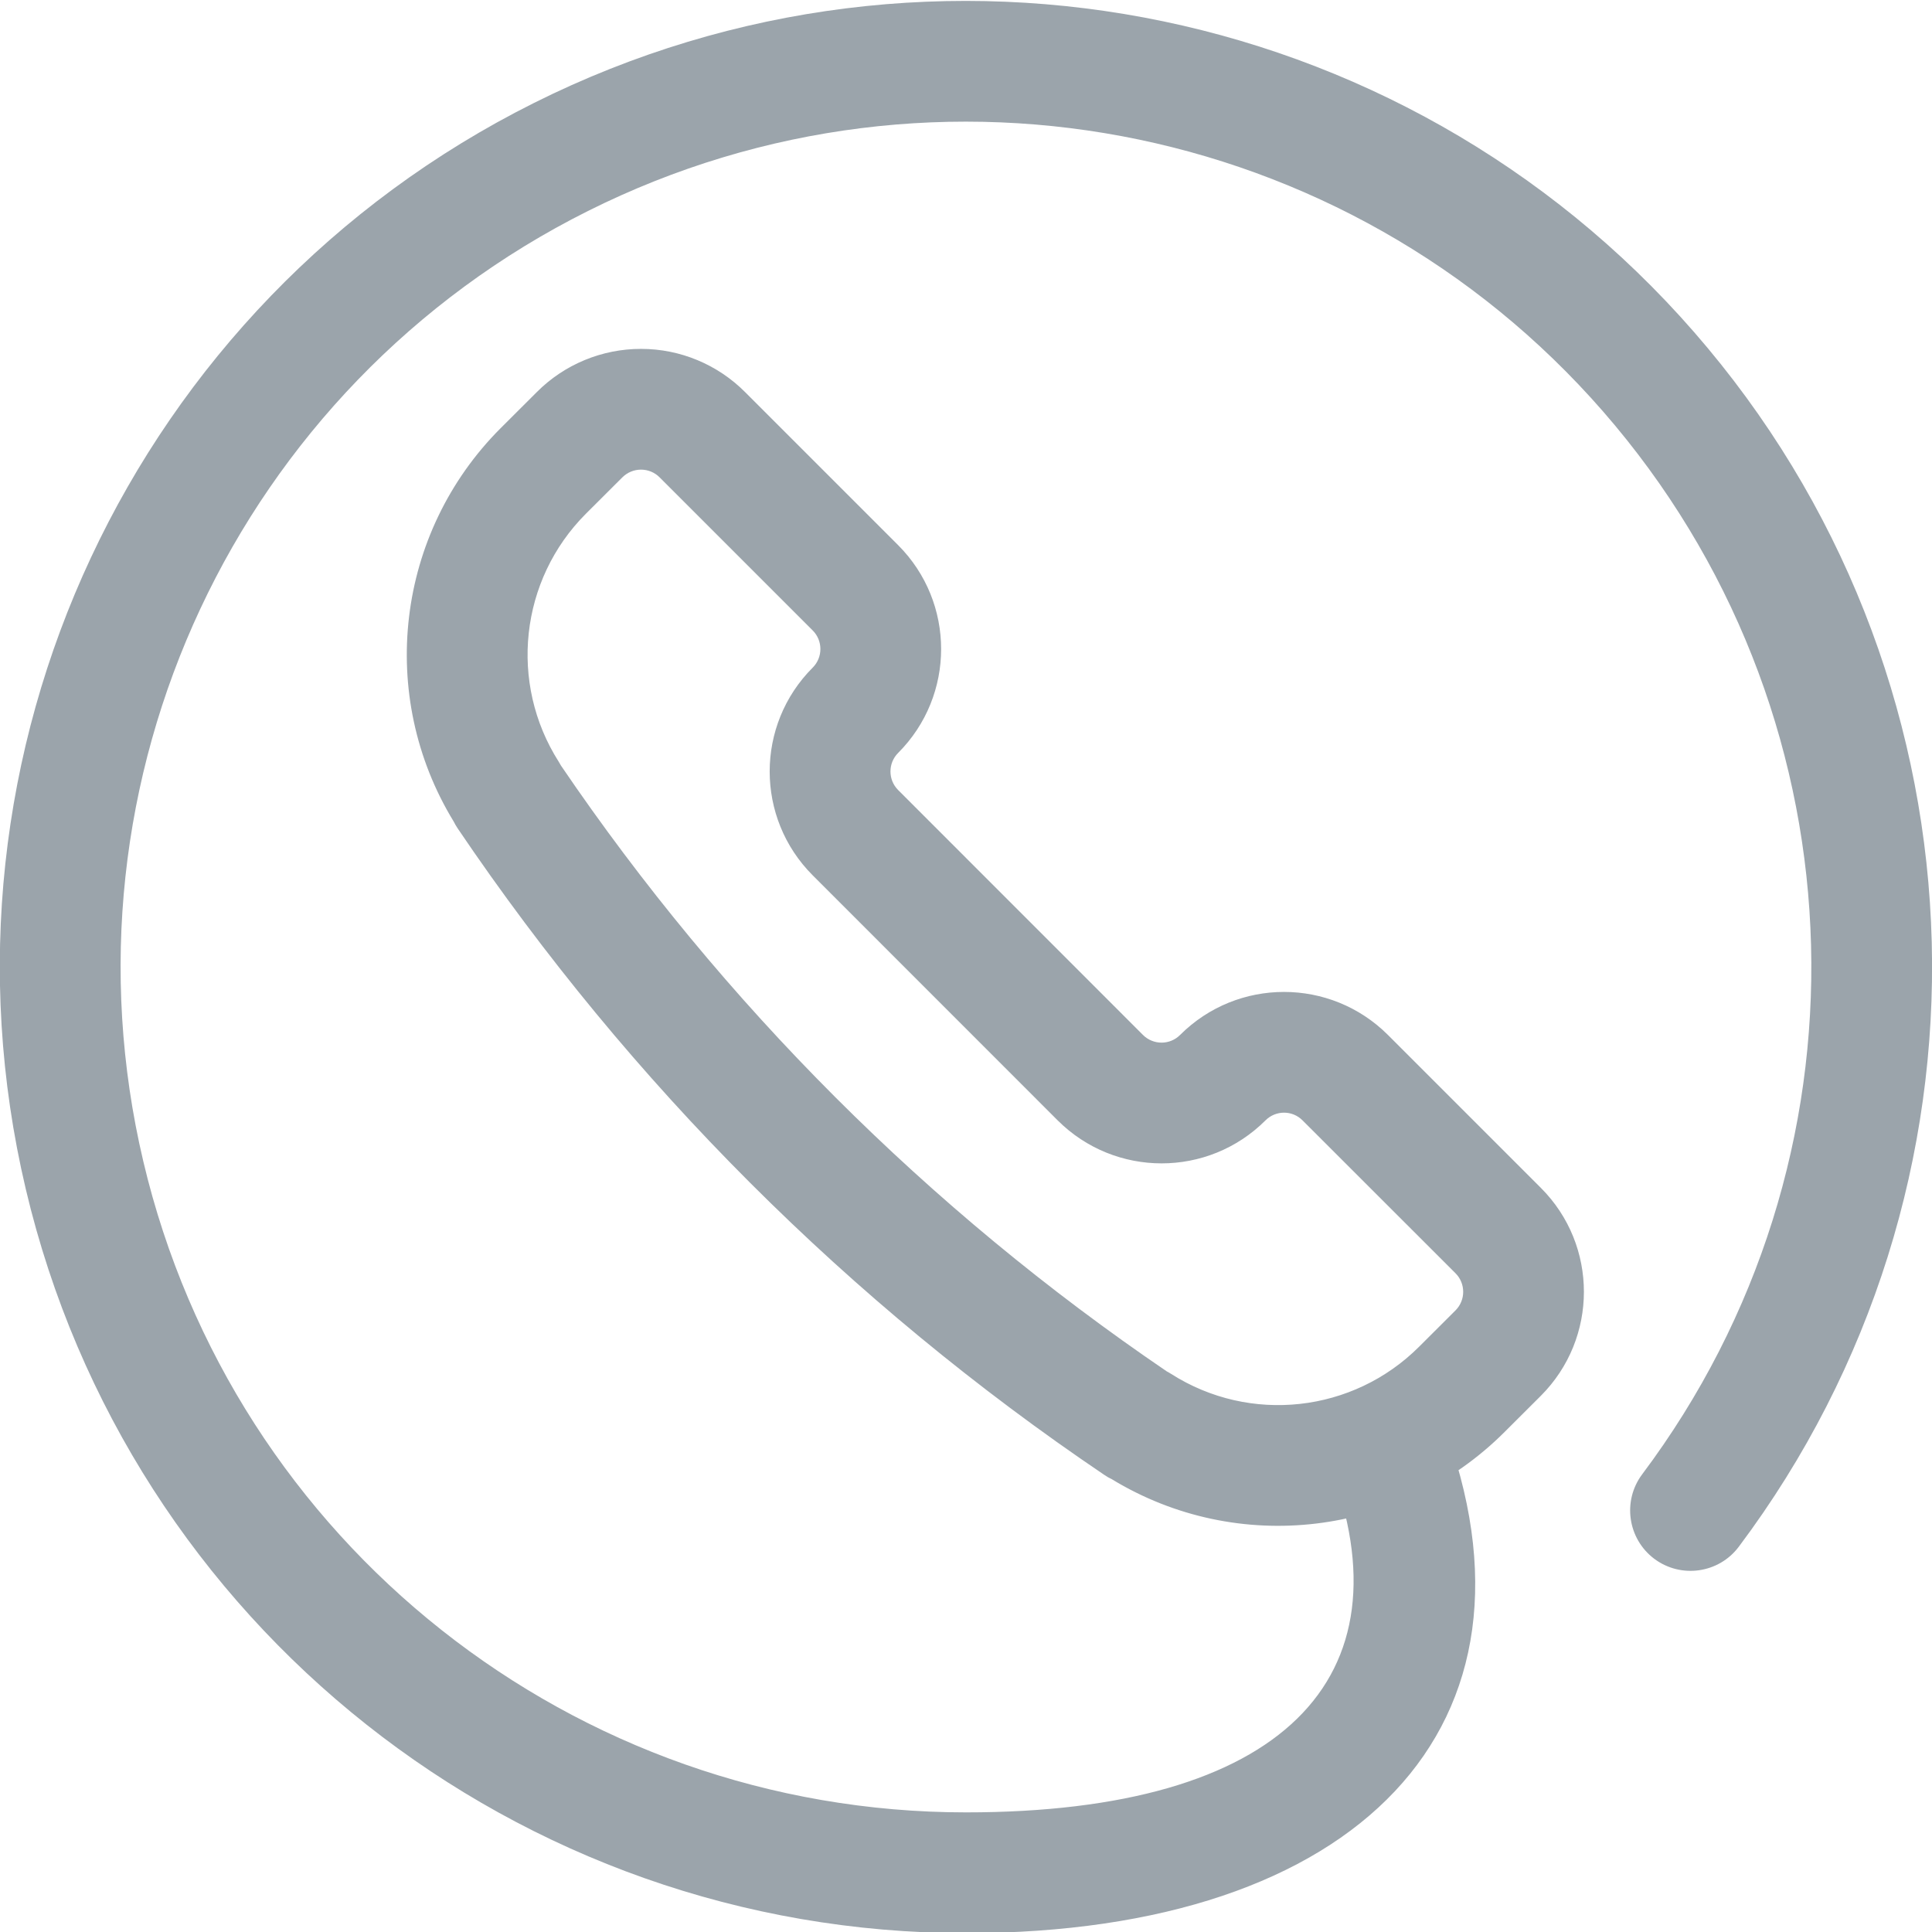 <svg width="24" height="24" viewBox="0 0 24 24" fill="none" xmlns="http://www.w3.org/2000/svg">
<path d="M13.811 18.375C13.779 18.36 13.747 18.342 13.717 18.321C10.552 16.183 7.826 13.458 5.687 10.293C5.668 10.264 5.65 10.235 5.635 10.204C4.681 8.64 4.918 6.622 6.218 5.32L6.669 4.87C7.012 4.526 7.479 4.333 7.965 4.334C8.451 4.334 8.916 4.529 9.257 4.872L11.157 6.772C11.869 7.485 11.869 8.64 11.157 9.353C11.03 9.48 11.03 9.687 11.157 9.814L14.198 12.856C14.326 12.984 14.533 12.984 14.66 12.856C15.373 12.144 16.528 12.144 17.242 12.857L19.142 14.757C19.854 15.47 19.854 16.625 19.141 17.339L18.69 17.789C17.391 19.088 15.374 19.327 13.811 18.375ZM14.548 17.067C15.527 17.691 16.808 17.55 17.63 16.728L18.081 16.278C18.208 16.151 18.208 15.944 18.081 15.817L16.181 13.918C16.054 13.79 15.848 13.79 15.72 13.918C15.007 14.63 13.852 14.63 13.138 13.917L10.096 10.874C9.383 10.161 9.383 9.006 10.096 8.293C10.223 8.166 10.223 7.959 10.096 7.832L8.194 5.93C8.133 5.868 8.049 5.834 7.963 5.834C7.876 5.834 7.793 5.868 7.73 5.931L7.279 6.381C6.458 7.202 6.318 8.484 6.941 9.463C6.951 9.479 6.96 9.495 6.969 9.511C8.981 12.472 11.535 15.025 14.496 17.037C14.513 17.046 14.531 17.056 14.548 17.067ZM21.6 19.214C21.352 19.545 20.882 19.612 20.55 19.364C20.219 19.115 20.152 18.645 20.4 18.314C23.323 14.418 23.183 9.024 20.062 5.285C16.942 1.545 11.66 0.442 7.304 2.621C2.947 4.799 0.661 9.686 1.78 14.426C2.899 19.166 7.13 22.514 12 22.514C15.927 22.514 17.537 20.851 16.515 18.189C16.367 17.802 16.56 17.368 16.947 17.22C17.333 17.071 17.767 17.265 17.915 17.651C19.367 21.434 16.869 24.014 12 24.014C6.434 24.014 1.599 20.187 0.32 14.77C-0.959 9.353 1.654 3.768 6.633 1.279C11.611 -1.21 17.648 0.05 21.214 4.324C24.78 8.597 24.94 14.761 21.6 19.214Z" fill="#9BA4AB"/>
</svg>

